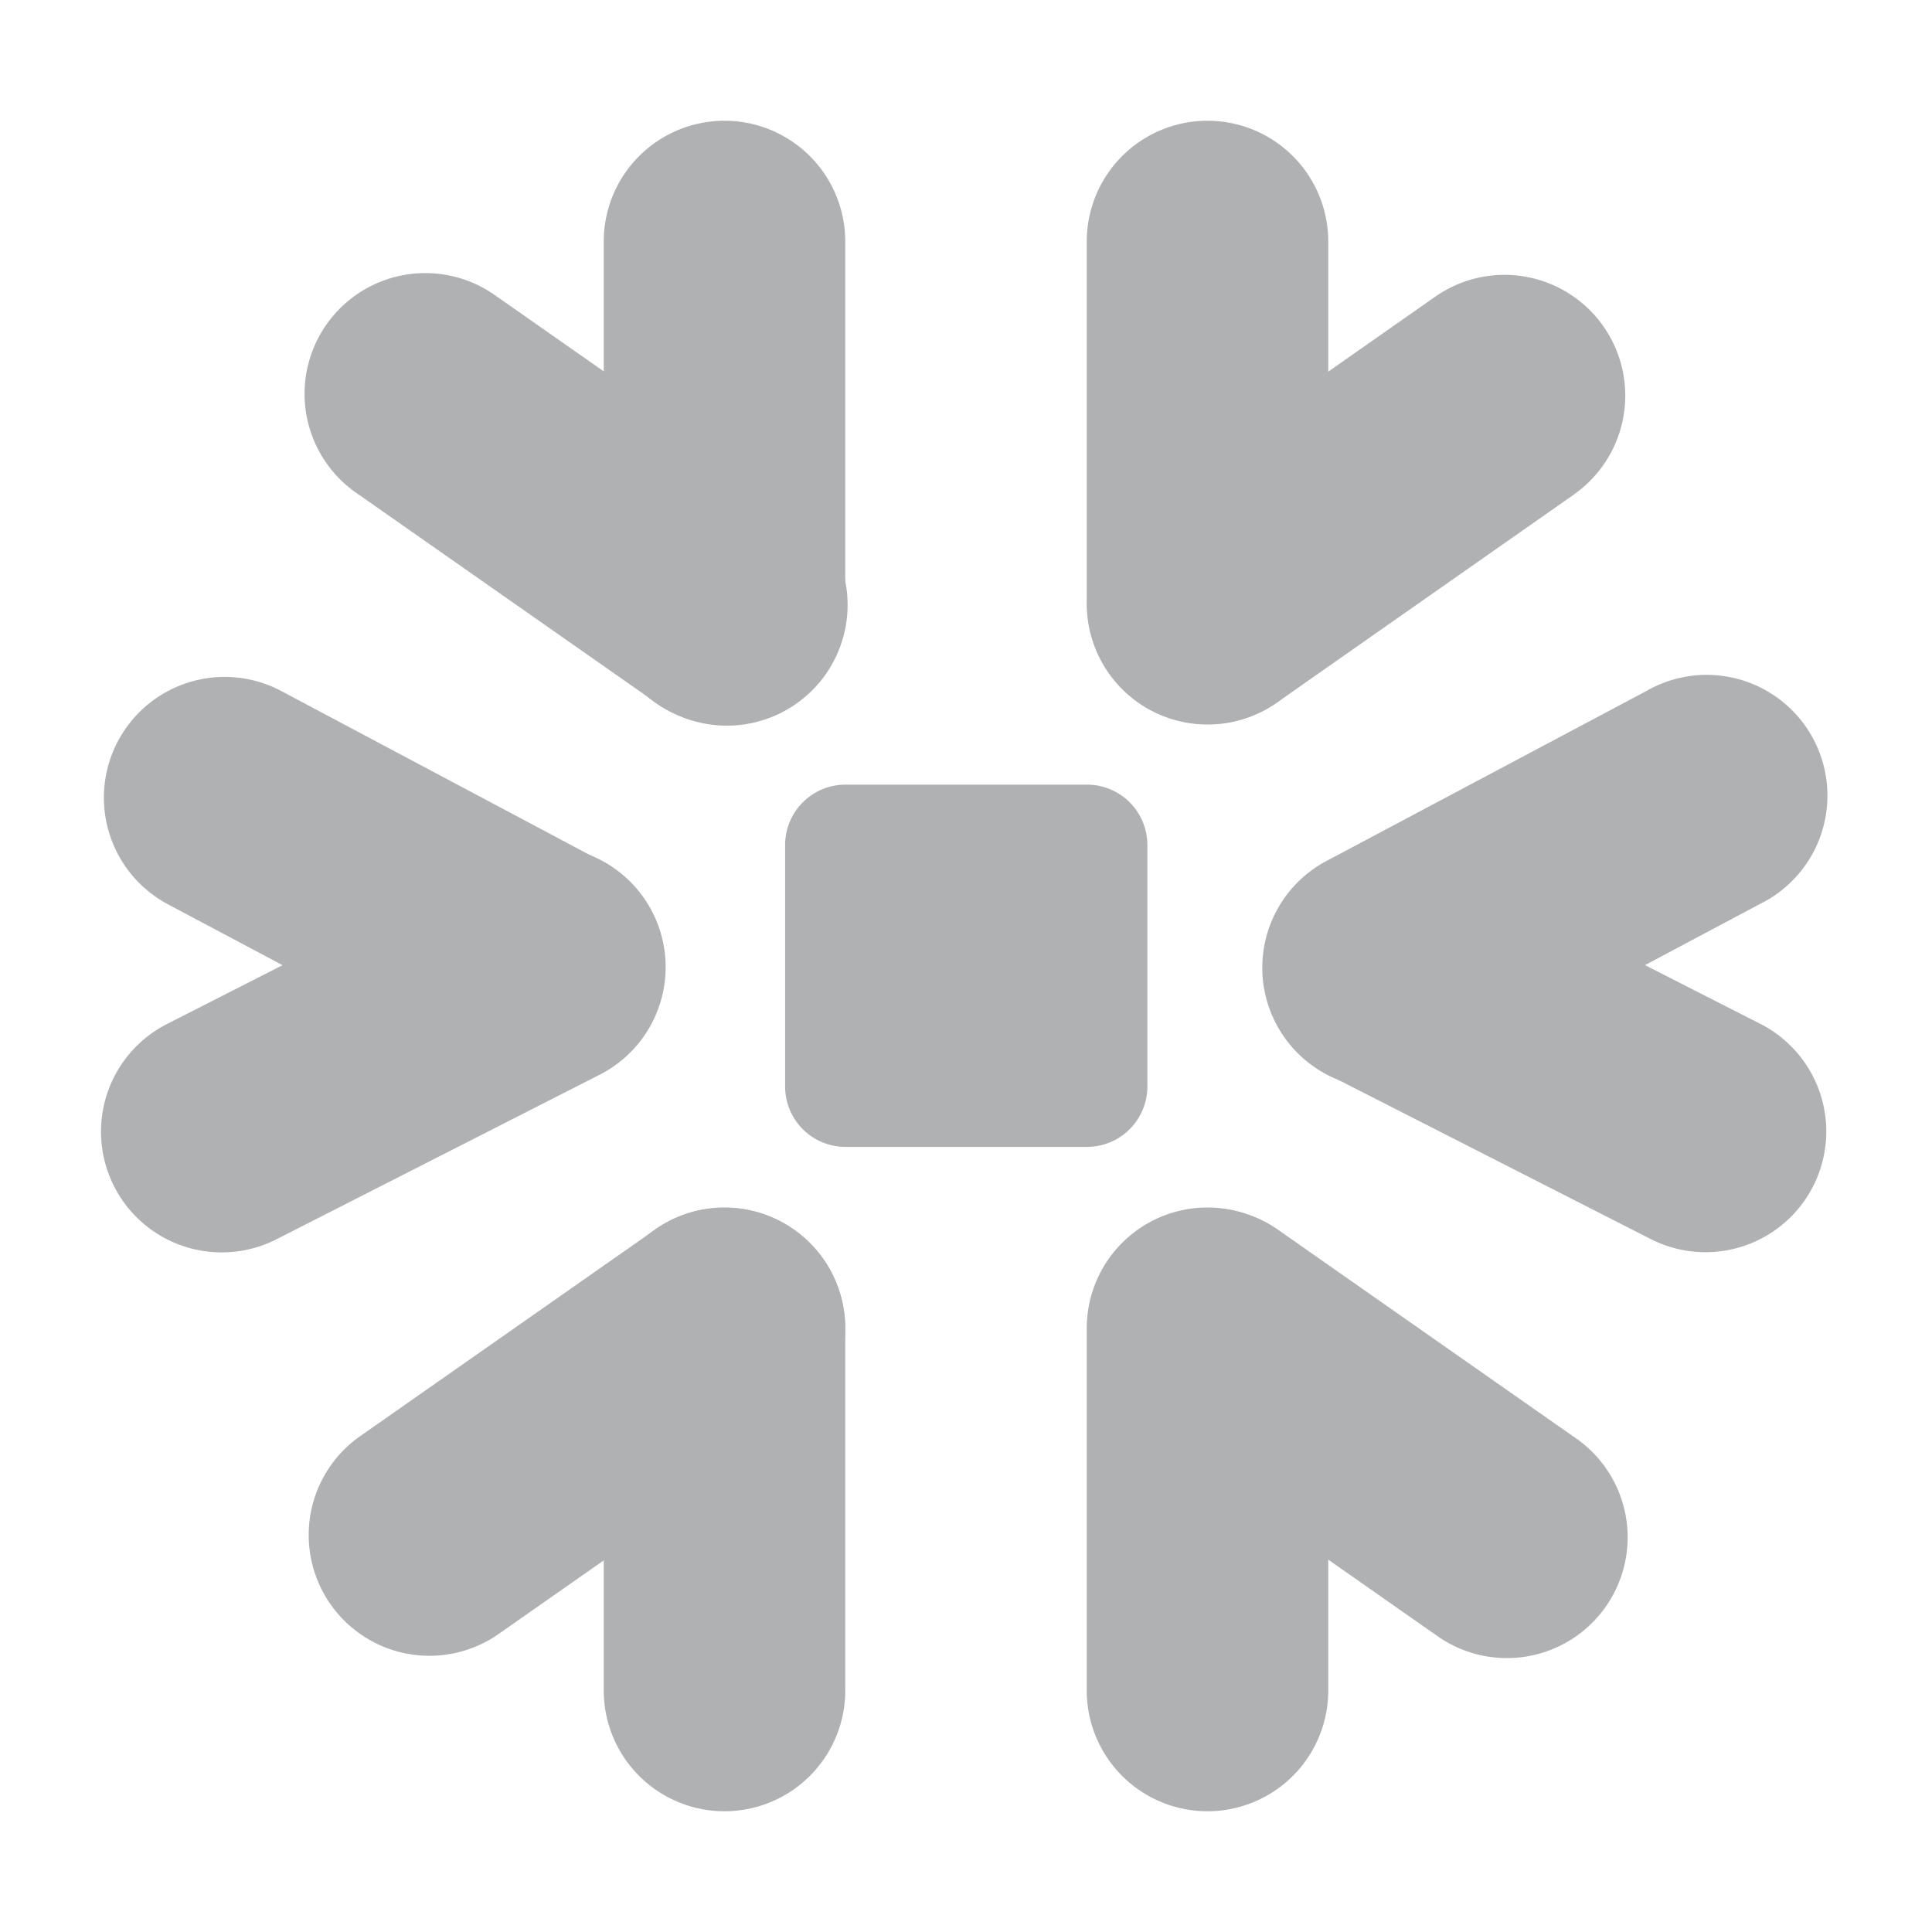 <svg width="16" height="16" viewBox="0 0 16 16" fill="none" xmlns="http://www.w3.org/2000/svg"><g clip-path="url(#clip0_2626_706)" fill="#AFB1B3"><path d="M11 2a1 1 0 1 0-2 0v3a1 1 0 1 0 2 0V2z"/><path d="M13.033 4.096a1 1 0 1 0-1.147-1.639L9.43 4.178a1 1 0 1 0 1.147 1.639l2.457-1.721zM7 2a1 1 0 0 0-2 0v3a1 1 0 1 0 2 0V2z"/><path d="M4.12 2.46a1 1 0 1 0-1.146 1.638l2.457 1.72A1 1 0 1 0 6.578 4.18L4.121 2.46zM2.33 5.723a1 1 0 0 0-.939 1.766l2.65 1.408a1 1 0 0 0 .938-1.766L2.33 5.723z"/><path d="M1.384 8.48a1 1 0 1 0 .908 1.782l2.673-1.361a1 1 0 1 0-.908-1.782L1.384 8.48zM13.634 5.723a1 1 0 1 1 .938 1.765l-2.648 1.409a1 1 0 1 1-.94-1.766l2.65-1.408z"/><path d="M14.58 8.48a1 1 0 0 1-.908 1.782L10.999 8.9a1 1 0 0 1 .907-1.782L14.58 8.48zM7 11a1 1 0 1 0-2 0v3a1 1 0 1 0 2 0v-3z"/><path d="M6.573 11.822a1 1 0 1 0-1.147-1.639l-2.458 1.721a1 1 0 0 0 1.147 1.638l2.458-1.72zM11 11a1 1 0 1 0-2 0v3a1 1 0 1 0 2 0v-3z"/><path d="M10.58 10.181a1 1 0 0 0-1.146 1.639l2.457 1.72a1 1 0 1 0 1.147-1.638l-2.457-1.72zM9.002 6.498h-2a.5.5 0 0 0-.5.5v2a.5.5 0 0 0 .5.5h2a.5.5 0 0 0 .5-.5v-2a.5.5 0 0 0-.5-.5z"/></g><defs><clipPath id="clip0_2626_706"><path fill="#fff" d="M0 0h16v16H0z"/></clipPath></defs></svg>